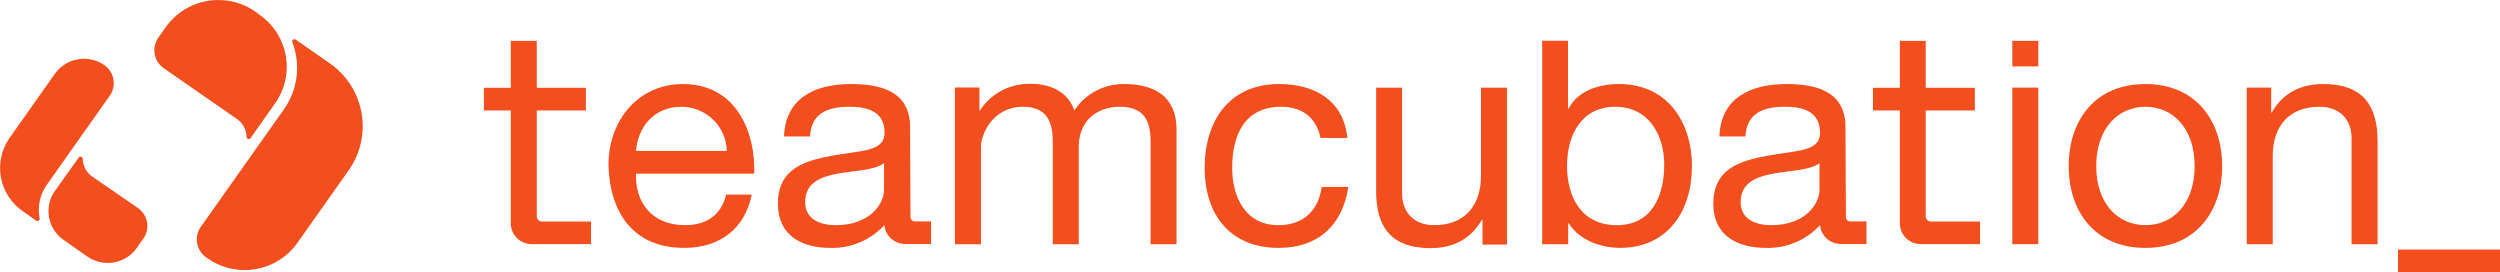 <svg width="202" height="22" viewBox="0 0 202 22" fill="none" xmlns="http://www.w3.org/2000/svg">
<g id="Logotipo" clip-path="url(#clip0_712_2712)">
<path id="Vector" d="M55.163 6.79C51.695 6.79 49.163 9.578 49.163 13.374C49.286 17.238 51.213 20.03 55.286 20.03C58.15 20.03 60.177 18.502 60.743 15.722H58.67C58.285 17.361 57.09 18.193 55.36 18.193C52.57 18.193 51.309 16.234 51.387 14.034H60.94C61.063 10.976 59.683 6.79 55.163 6.79ZM51.39 12.198C51.537 10.265 52.847 8.627 55.044 8.627C56.007 8.625 56.933 8.998 57.621 9.666C58.31 10.334 58.706 11.243 58.724 12.198H51.39Z" fill="#F34E1E"/>
<path id="Vector_2" d="M90.809 6.79C90.015 6.784 89.232 6.976 88.532 7.35C87.833 7.724 87.24 8.267 86.809 8.928C86.289 7.401 84.86 6.775 83.303 6.775C82.486 6.747 81.676 6.932 80.953 7.309C80.23 7.687 79.618 8.245 79.18 8.928H79.137V7.069H77.164V19.735H79.26V11.854C79.26 10.899 80.174 8.627 82.667 8.627C84.544 8.627 85.064 9.799 85.064 11.437V19.735H87.164V11.854C87.164 9.898 88.47 8.627 90.497 8.627C92.524 8.627 92.968 9.872 92.968 11.437V19.735H95.064V10.456C95.056 7.84 93.353 6.79 90.809 6.79Z" fill="#F34E1E"/>
<path id="Vector_3" d="M103.287 18.193C100.62 18.193 99.56 15.902 99.56 13.569C99.56 10.998 100.497 8.627 103.533 8.627C105.264 8.627 106.374 9.555 106.697 11.147H108.867C108.57 8.134 106.25 6.79 103.36 6.79C99.314 6.79 97.337 9.776 97.337 13.569C97.337 17.361 99.41 20.03 103.314 20.03C106.524 20.03 108.474 18.193 108.944 15.111H106.794C106.524 17.017 105.314 18.193 103.287 18.193Z" fill="#F34E1E"/>
<path id="Vector_4" d="M119.662 14.229C119.662 16.52 118.425 18.193 115.881 18.193C114.278 18.193 113.292 17.189 113.292 15.65V7.084H111.191V15.421C111.191 18.14 112.228 20.049 115.588 20.049C117.415 20.049 118.845 19.312 119.735 17.758H119.785V19.766H121.762V7.084H119.662V14.229Z" fill="#F34E1E"/>
<path id="Vector_5" d="M130.816 6.79C129.063 6.79 127.433 7.401 126.739 8.795H126.693V3.292H124.608V19.735H126.709V18.044H126.755C127.695 19.537 129.572 20.029 130.882 20.029C134.782 20.029 136.709 17.017 136.709 13.446C136.709 9.875 134.743 6.79 130.816 6.79ZM130.643 18.193C127.753 18.193 126.616 15.901 126.616 13.396C126.616 11.025 127.703 8.627 130.52 8.627C133.217 8.627 134.47 10.918 134.47 13.297C134.47 15.772 133.506 18.193 130.643 18.193Z" fill="#F34E1E"/>
<path id="Vector_6" d="M164.694 7.08H162.594V19.731H164.694V7.08Z" fill="#F34E1E"/>
<path id="Vector_7" d="M164.694 3.299H162.594V5.365H164.694V3.299Z" fill="#F34E1E"/>
<path id="Vector_8" d="M173.349 6.79C169.299 6.79 167.152 9.7 167.152 13.42C167.152 17.139 169.299 20.03 173.349 20.03C177.399 20.03 179.549 17.116 179.549 13.42C179.549 9.723 177.403 6.79 173.349 6.79ZM173.349 18.193C171.152 18.193 169.376 16.478 169.376 13.42C169.376 10.361 171.152 8.627 173.349 8.627C175.545 8.627 177.326 10.338 177.326 13.42C177.326 16.501 175.545 18.193 173.349 18.193Z" fill="#F34E1E"/>
<path id="Vector_9" d="M187.712 6.79C185.885 6.79 184.455 7.523 183.565 9.081H183.515V7.077H181.538V19.736H183.638V12.591C183.638 10.3 184.871 8.627 187.415 8.627C189.022 8.627 190.008 9.628 190.008 11.17V19.736H192.108V11.415C192.108 8.7 191.072 6.79 187.712 6.79Z" fill="#F34E1E"/>
<path id="Vector_10" d="M43.372 17.482V8.928H47.341V7.095H43.372V3.303H41.272V7.095H39.099V8.928H41.272V18.055C41.272 18.497 41.45 18.922 41.765 19.235C42.081 19.548 42.509 19.724 42.956 19.724H47.758V17.898H43.792C43.737 17.898 43.682 17.888 43.632 17.867C43.581 17.846 43.534 17.815 43.495 17.776C43.456 17.738 43.425 17.692 43.404 17.641C43.383 17.591 43.372 17.537 43.372 17.482Z" fill="#F34E1E"/>
<path id="Vector_11" d="M155.599 17.482V8.928H159.568V7.095H155.599V3.303H153.51V7.095H151.337V8.928H153.51V18.055C153.51 18.497 153.688 18.922 154.004 19.235C154.319 19.548 154.748 19.724 155.194 19.724H159.984V17.898H156.019C155.964 17.898 155.909 17.888 155.858 17.867C155.807 17.846 155.761 17.815 155.722 17.776C155.683 17.738 155.652 17.692 155.631 17.641C155.61 17.591 155.599 17.537 155.599 17.482Z" fill="#F34E1E"/>
<path id="Vector_12" d="M73.568 17.54C73.568 17.322 73.534 10.265 73.534 10.265C73.534 7.302 71.04 6.79 68.744 6.79C65.904 6.79 63.461 7.89 63.349 11.025H65.445C65.545 9.162 66.856 8.627 68.632 8.627C69.965 8.627 71.472 8.917 71.472 10.731C71.472 12.297 69.495 12.148 67.175 12.591C65.002 13.007 62.855 13.618 62.855 16.478C62.855 18.999 64.755 20.03 67.075 20.03C67.897 20.055 68.715 19.904 69.472 19.585C70.23 19.267 70.908 18.789 71.46 18.185C71.495 18.602 71.686 18.989 71.996 19.272C72.306 19.555 72.712 19.712 73.133 19.713H75.229V17.888H73.969C73.919 17.894 73.868 17.89 73.82 17.875C73.772 17.861 73.727 17.837 73.689 17.804C73.651 17.771 73.621 17.73 73.6 17.685C73.579 17.639 73.569 17.59 73.568 17.54ZM71.43 15.329C71.43 16.475 70.293 18.193 67.526 18.193C66.243 18.193 65.056 17.704 65.056 16.333C65.056 14.806 66.243 14.302 67.626 14.042C69.01 13.782 70.613 13.775 71.43 13.187V15.329Z" fill="#F34E1E"/>
<path id="Vector_13" d="M149.148 17.54C149.148 17.322 149.114 10.265 149.114 10.265C149.114 7.302 146.621 6.79 144.324 6.79C141.484 6.79 139.037 7.89 138.929 11.025H141.029C141.129 9.162 142.436 8.627 144.216 8.627C145.549 8.627 147.056 8.917 147.056 10.731C147.056 12.297 145.079 12.148 142.759 12.591C140.586 13.007 138.436 13.618 138.436 16.478C138.436 18.999 140.339 20.03 142.674 20.03C143.497 20.055 144.314 19.903 145.072 19.585C145.829 19.267 146.507 18.789 147.06 18.185C147.094 18.601 147.284 18.989 147.593 19.272C147.902 19.555 148.308 19.712 148.728 19.713H150.813V17.888H149.549C149.499 17.895 149.448 17.891 149.4 17.877C149.351 17.863 149.306 17.838 149.268 17.805C149.23 17.772 149.2 17.731 149.179 17.686C149.158 17.64 149.148 17.59 149.148 17.54ZM147.014 15.329C147.014 16.475 145.877 18.193 143.114 18.193C141.831 18.193 140.644 17.704 140.644 16.333C140.644 14.806 141.831 14.302 143.21 14.042C144.59 13.782 146.2 13.775 147.014 13.187V15.329Z" fill="#F34E1E"/>
<path id="Vector_14" d="M202 20.164H193.757V22H202V20.164Z" fill="#F34E1E"/>
<path id="Vector_15" d="M7.461 14.275C7.223 14.114 7.029 13.898 6.895 13.645C6.761 13.393 6.69 13.113 6.69 12.828C6.689 12.79 6.676 12.754 6.653 12.725C6.63 12.695 6.598 12.673 6.562 12.662C6.526 12.651 6.487 12.652 6.451 12.664C6.416 12.675 6.384 12.698 6.362 12.728L4.436 15.428C4 16.044 3.829 16.806 3.96 17.547C4.091 18.288 4.513 18.948 5.133 19.381L7.037 20.717C7.348 20.938 7.7 21.094 8.073 21.177C8.446 21.261 8.831 21.269 9.208 21.203C9.584 21.136 9.943 20.996 10.264 20.79C10.585 20.584 10.86 20.316 11.075 20.003L11.584 19.277C11.856 18.892 11.962 18.415 11.88 17.952C11.797 17.489 11.533 17.077 11.145 16.807L7.461 14.275Z" fill="#F34E1E"/>
<path id="Vector_16" d="M8.94 7.63C9.17 7.244 9.246 6.786 9.152 6.348C9.058 5.909 8.8 5.522 8.431 5.262C7.809 4.83 7.039 4.66 6.29 4.791C5.541 4.921 4.876 5.341 4.439 5.957L0.782 11.128C0.129 12.054 -0.127 13.198 0.07 14.311C0.267 15.423 0.901 16.413 1.834 17.062L2.921 17.826C2.95 17.846 2.984 17.857 3.02 17.857C3.055 17.858 3.09 17.849 3.12 17.83C3.15 17.811 3.173 17.784 3.188 17.752C3.203 17.721 3.207 17.685 3.202 17.65C3.11 17.184 3.113 16.704 3.212 16.239C3.31 15.774 3.502 15.333 3.776 14.943L8.94 7.63Z" fill="#F34E1E"/>
<path id="Vector_17" d="M26.636 5.11L23.892 3.2C23.861 3.178 23.823 3.166 23.785 3.166C23.746 3.167 23.709 3.179 23.679 3.203C23.648 3.226 23.626 3.258 23.616 3.295C23.606 3.332 23.608 3.371 23.622 3.406C23.963 4.298 24.08 5.259 23.961 6.205C23.842 7.152 23.491 8.055 22.94 8.837L16.185 18.384C15.935 18.769 15.845 19.235 15.934 19.684C16.022 20.134 16.282 20.532 16.659 20.797L16.782 20.881C17.341 21.271 17.972 21.548 18.64 21.696C19.307 21.844 19.997 21.86 20.67 21.742C21.344 21.625 21.987 21.378 22.564 21.014C23.14 20.649 23.639 20.176 24.031 19.621L28.181 13.748C29.13 12.399 29.501 10.731 29.211 9.112C28.921 7.492 27.995 6.053 26.636 5.11Z" fill="#F34E1E"/>
<path id="Vector_18" d="M19.919 11.06C19.918 11.098 19.929 11.135 19.951 11.166C19.974 11.197 20.005 11.22 20.042 11.231C20.078 11.243 20.117 11.242 20.153 11.23C20.19 11.218 20.221 11.194 20.242 11.163L22.235 8.341C22.625 7.787 22.901 7.162 23.048 6.502C23.195 5.842 23.208 5.16 23.089 4.494C22.969 3.829 22.719 3.194 22.351 2.624C21.984 2.055 21.507 1.563 20.948 1.177L20.612 0.925C19.484 0.146 18.09 -0.157 16.736 0.082C15.383 0.32 14.18 1.08 13.391 2.196L12.793 3.044C12.523 3.43 12.417 3.906 12.499 4.369C12.581 4.832 12.845 5.244 13.233 5.515L19.14 9.612C19.377 9.774 19.572 9.99 19.707 10.242C19.843 10.494 19.915 10.774 19.919 11.06Z" fill="#F34E1E"/>
</g>
<defs>
<clipPath id="clip0_712_2712">
<rect width="202" height="22" fill="white"/>
</clipPath>
</defs>
</svg>
